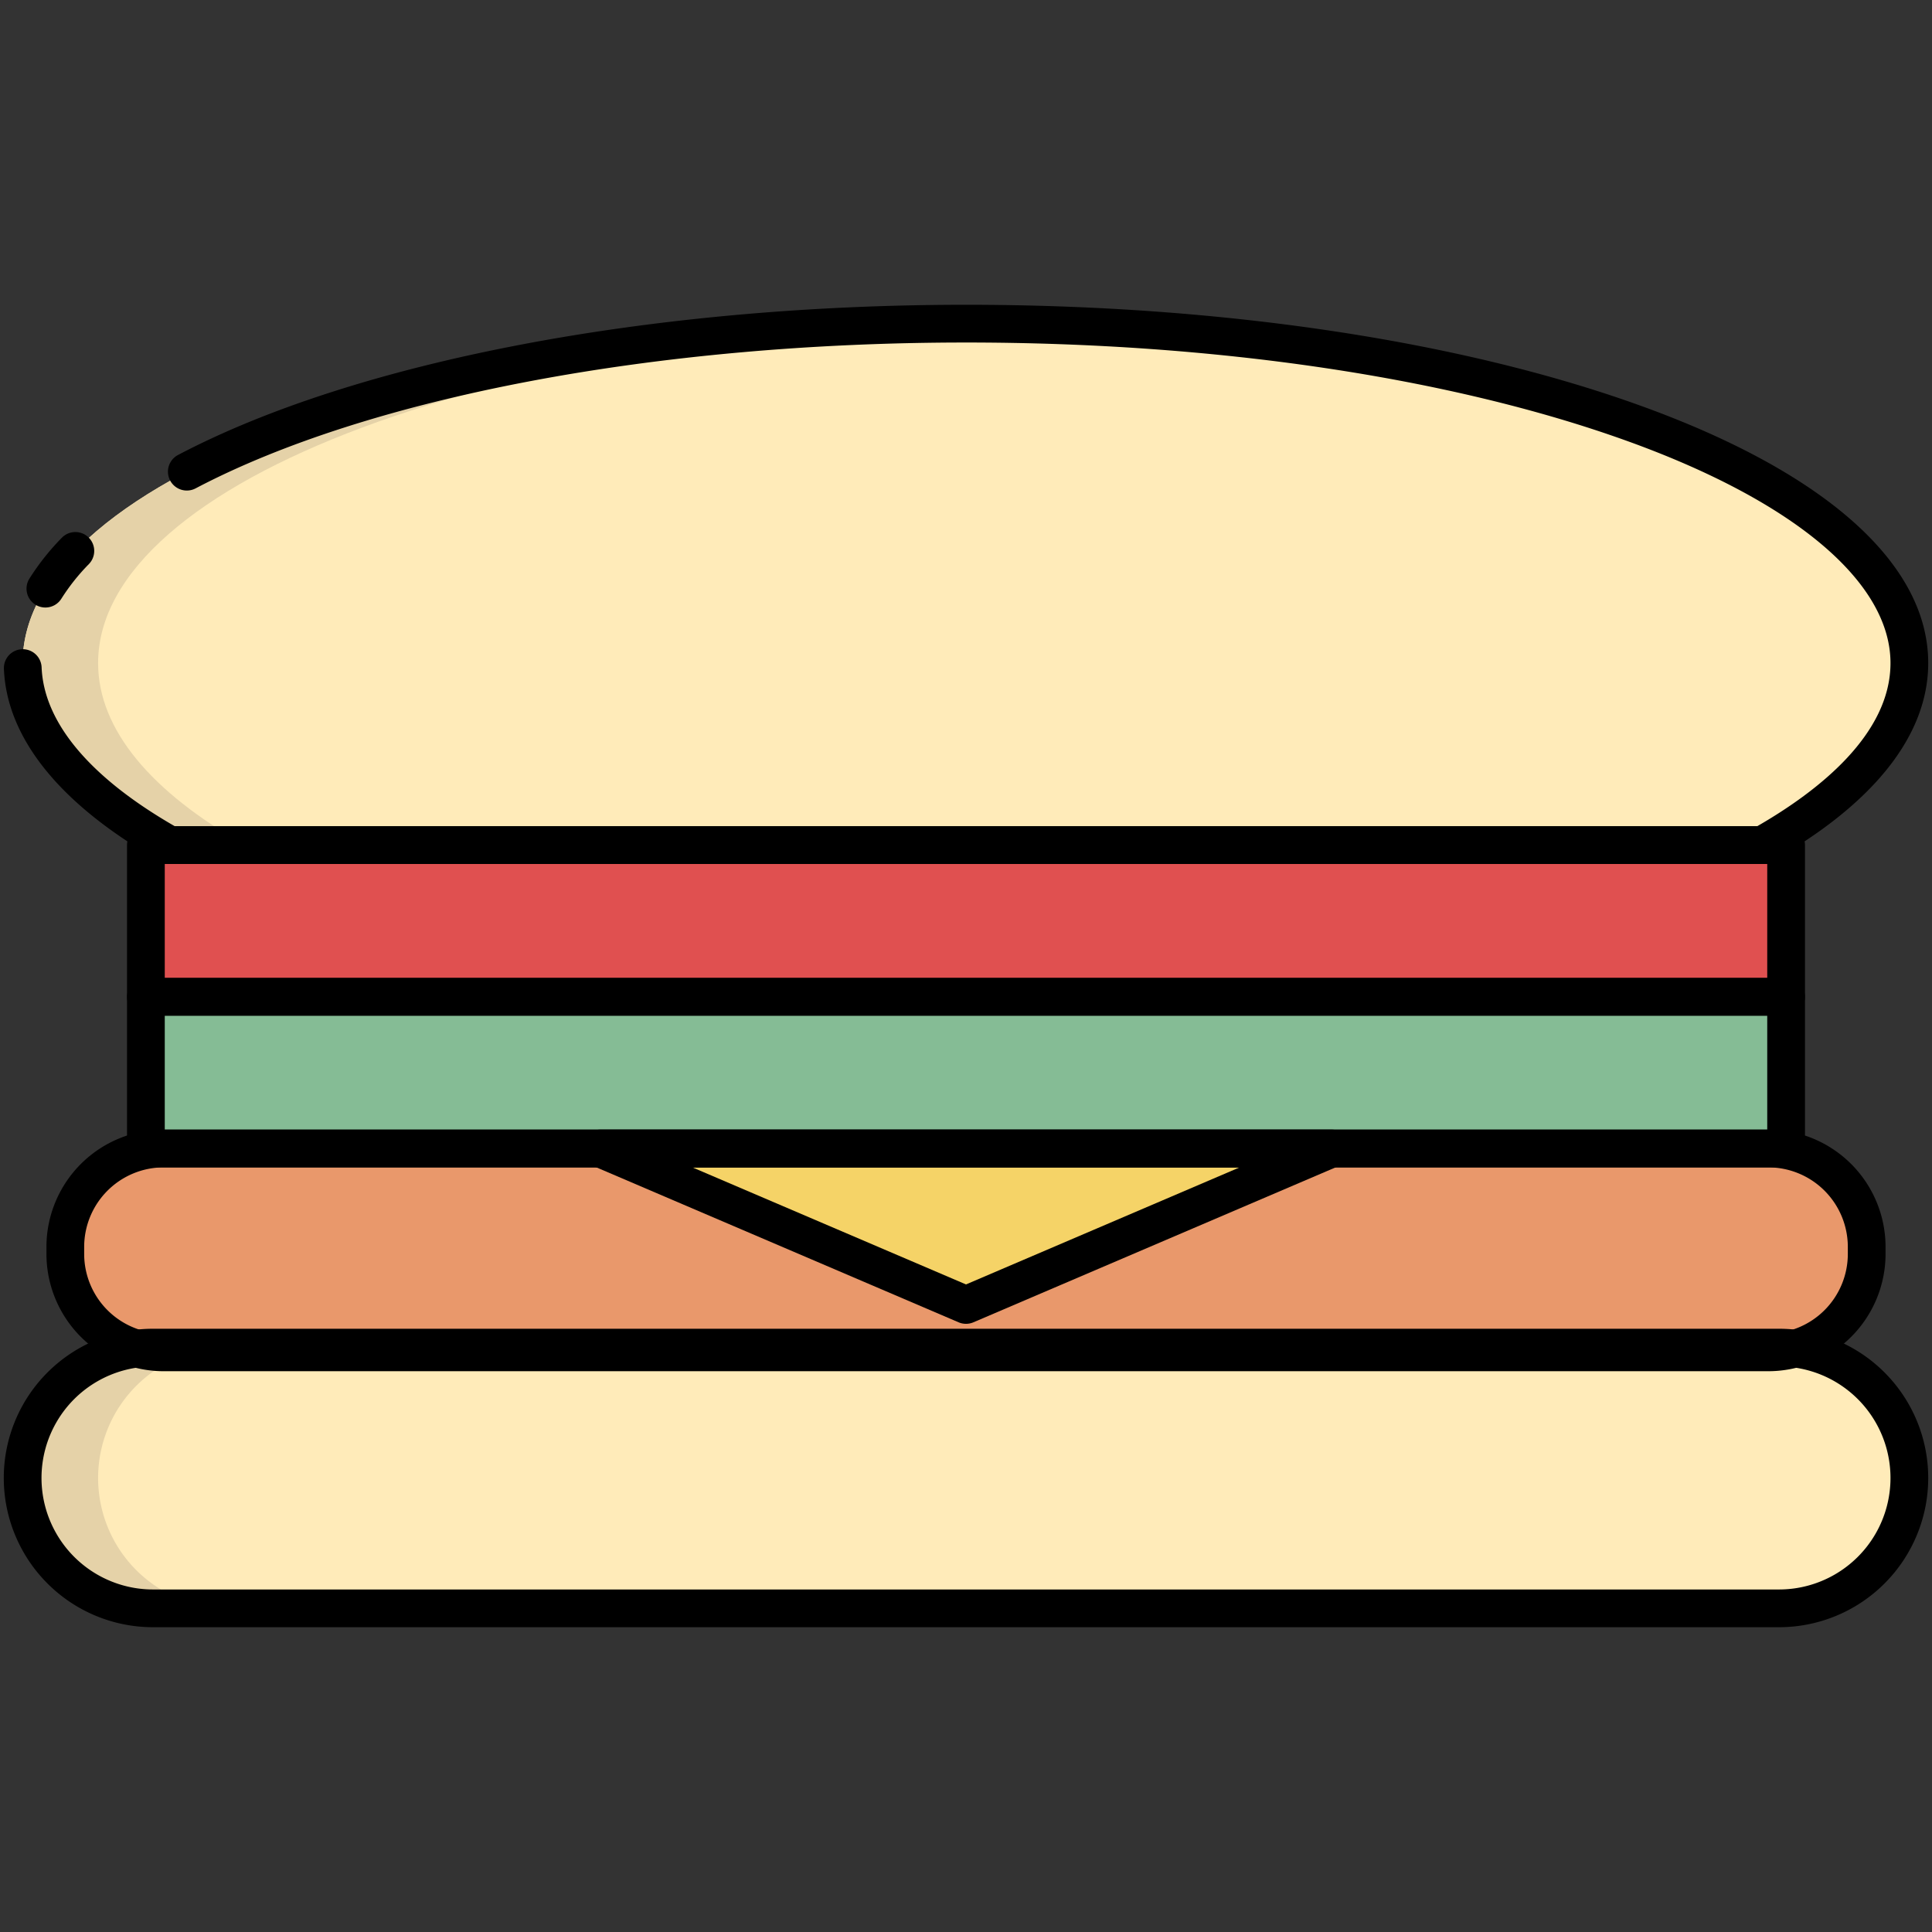 <svg height="512" viewBox="0 0 512 512" width="512" xmlns="http://www.w3.org/2000/svg"><rect x="0" y="0" width="512" height="512" fill="#333333" stroke="none"/><g id="_17.Hamburger" data-name="17.Hamburger"><g id="c"><rect fill="#ffebb9" height="69.096" rx="34.548" width="500" x="6" y="357.131"/><path d="m60.55 426.23h-20a34.55 34.55 0 0 1 0-69.1h20a34.55 34.55 0 0 0 0 69.1z" fill="#e5d2a8"/><rect fill="#e9986b" height="54.02" rx="26.067" width="477.387" x="17.307" y="304.367"/><path d="m256 345.826 96.923-41.459h-193.846z" fill="#f5d367"/><path d="m38.663 264.166h434.673v40.201h-434.673z" fill="#85bc95"/><path d="m38.663 223.965h434.673v40.201h-434.673z" fill="#e05050"/><path d="m506 175.717c0 17.757-14.309 34.31-38.995 48.248h-422.01c-24.686-13.938-38.995-30.491-38.995-48.248 0-49.674 111.935-89.943 250-89.943s250 40.269 250 89.943z" fill="#ffebb9"/><path d="m65 223.96h-20c-24.69-13.93-39-30.49-39-48.24 0-49.68 111.93-89.95 250-89.95 3.35 0 6.69.02 10 .08-133.44 1.88-240 41.4-240 89.87 0 17.75 14.31 34.31 39 48.24z" fill="#e5d2a8"/></g><g id="c-2" data-name="c"><path d="m471.452 431.227h-430.904a39.548 39.548 0 1 1 0-79.096h430.904a39.548 39.548 0 1 1 0 79.096zm-430.904-69.096a29.548 29.548 0 1 0 0 59.096h430.904a29.548 29.548 0 1 0 0-59.096z"/><path d="m468.627 363.387h-425.254a31.102 31.102 0 0 1 -31.066-31.067v-1.887a31.102 31.102 0 0 1 31.066-31.067h425.254a31.102 31.102 0 0 1 31.066 31.067v1.886a31.102 31.102 0 0 1 -31.066 31.067zm-425.254-54.02a21.09 21.09 0 0 0 -21.066 21.067v1.886a21.09 21.09 0 0 0 21.066 21.067h425.254a21.09 21.09 0 0 0 21.066-21.067v-1.887a21.09 21.09 0 0 0 -21.066-21.067z"/><path d="m256 350.826a5.002 5.002 0 0 1 -1.967-.403l-96.923-41.459a5 5 0 0 1 1.967-9.597h193.846a5 5 0 0 1 1.967 9.597l-96.923 41.459a5.002 5.002 0 0 1 -1.967.403zm-72.52-41.459 72.52 31.021 72.52-31.021z"/><path d="m473.337 309.367h-434.674a5 5 0 0 1 -5-5v-40.201a5 5 0 0 1 5-5h434.674a5 5 0 0 1 5 5v40.201a5 5 0 0 1 -5 5zm-429.674-10h424.674v-30.201h-424.674z"/><path d="m473.337 269.166h-434.674a5 5 0 0 1 -5-5v-40.201a5 5 0 0 1 5-5h434.674a5 5 0 0 1 5 5v40.201a5 5 0 0 1 -5 5zm-429.674-10h424.674v-30.201h-424.674z"/><path d="m467 228.96h-422a5.005 5.005 0 0 1 -2.456-.645c-26.436-14.908-40.791-32.585-41.51-51.122a5 5 0 0 1 9.992-.388c.568 14.642 12.766 29.201 35.297 42.154h419.353c16.385-9.429 35.324-24.404 35.324-43.24 0-21.445-25.483-42.914-69.916-58.9-46.69-16.799-108.869-26.05-175.084-26.05-81.831 0-158.154 14.451-204.162 38.655a5 5 0 0 1 -4.656-8.85c47.377-24.925 125.441-39.805 208.818-39.805 67.34 0 130.722 9.461 178.469 26.64 49.351 17.757 76.531 42.016 76.531 68.31 0 19.074-14.365 37.261-41.543 52.594a4.997 4.997 0 0 1 -2.457.646z"/><path d="m12.025 161a5.001 5.001 0 0 1 -4.241-7.641 64.781 64.781 0 0 1 8.601-10.846 5 5 0 0 1 7.17 6.972 54.762 54.762 0 0 0 -7.278 9.154 4.997 4.997 0 0 1 -4.251 2.36z"/></g></g></svg>